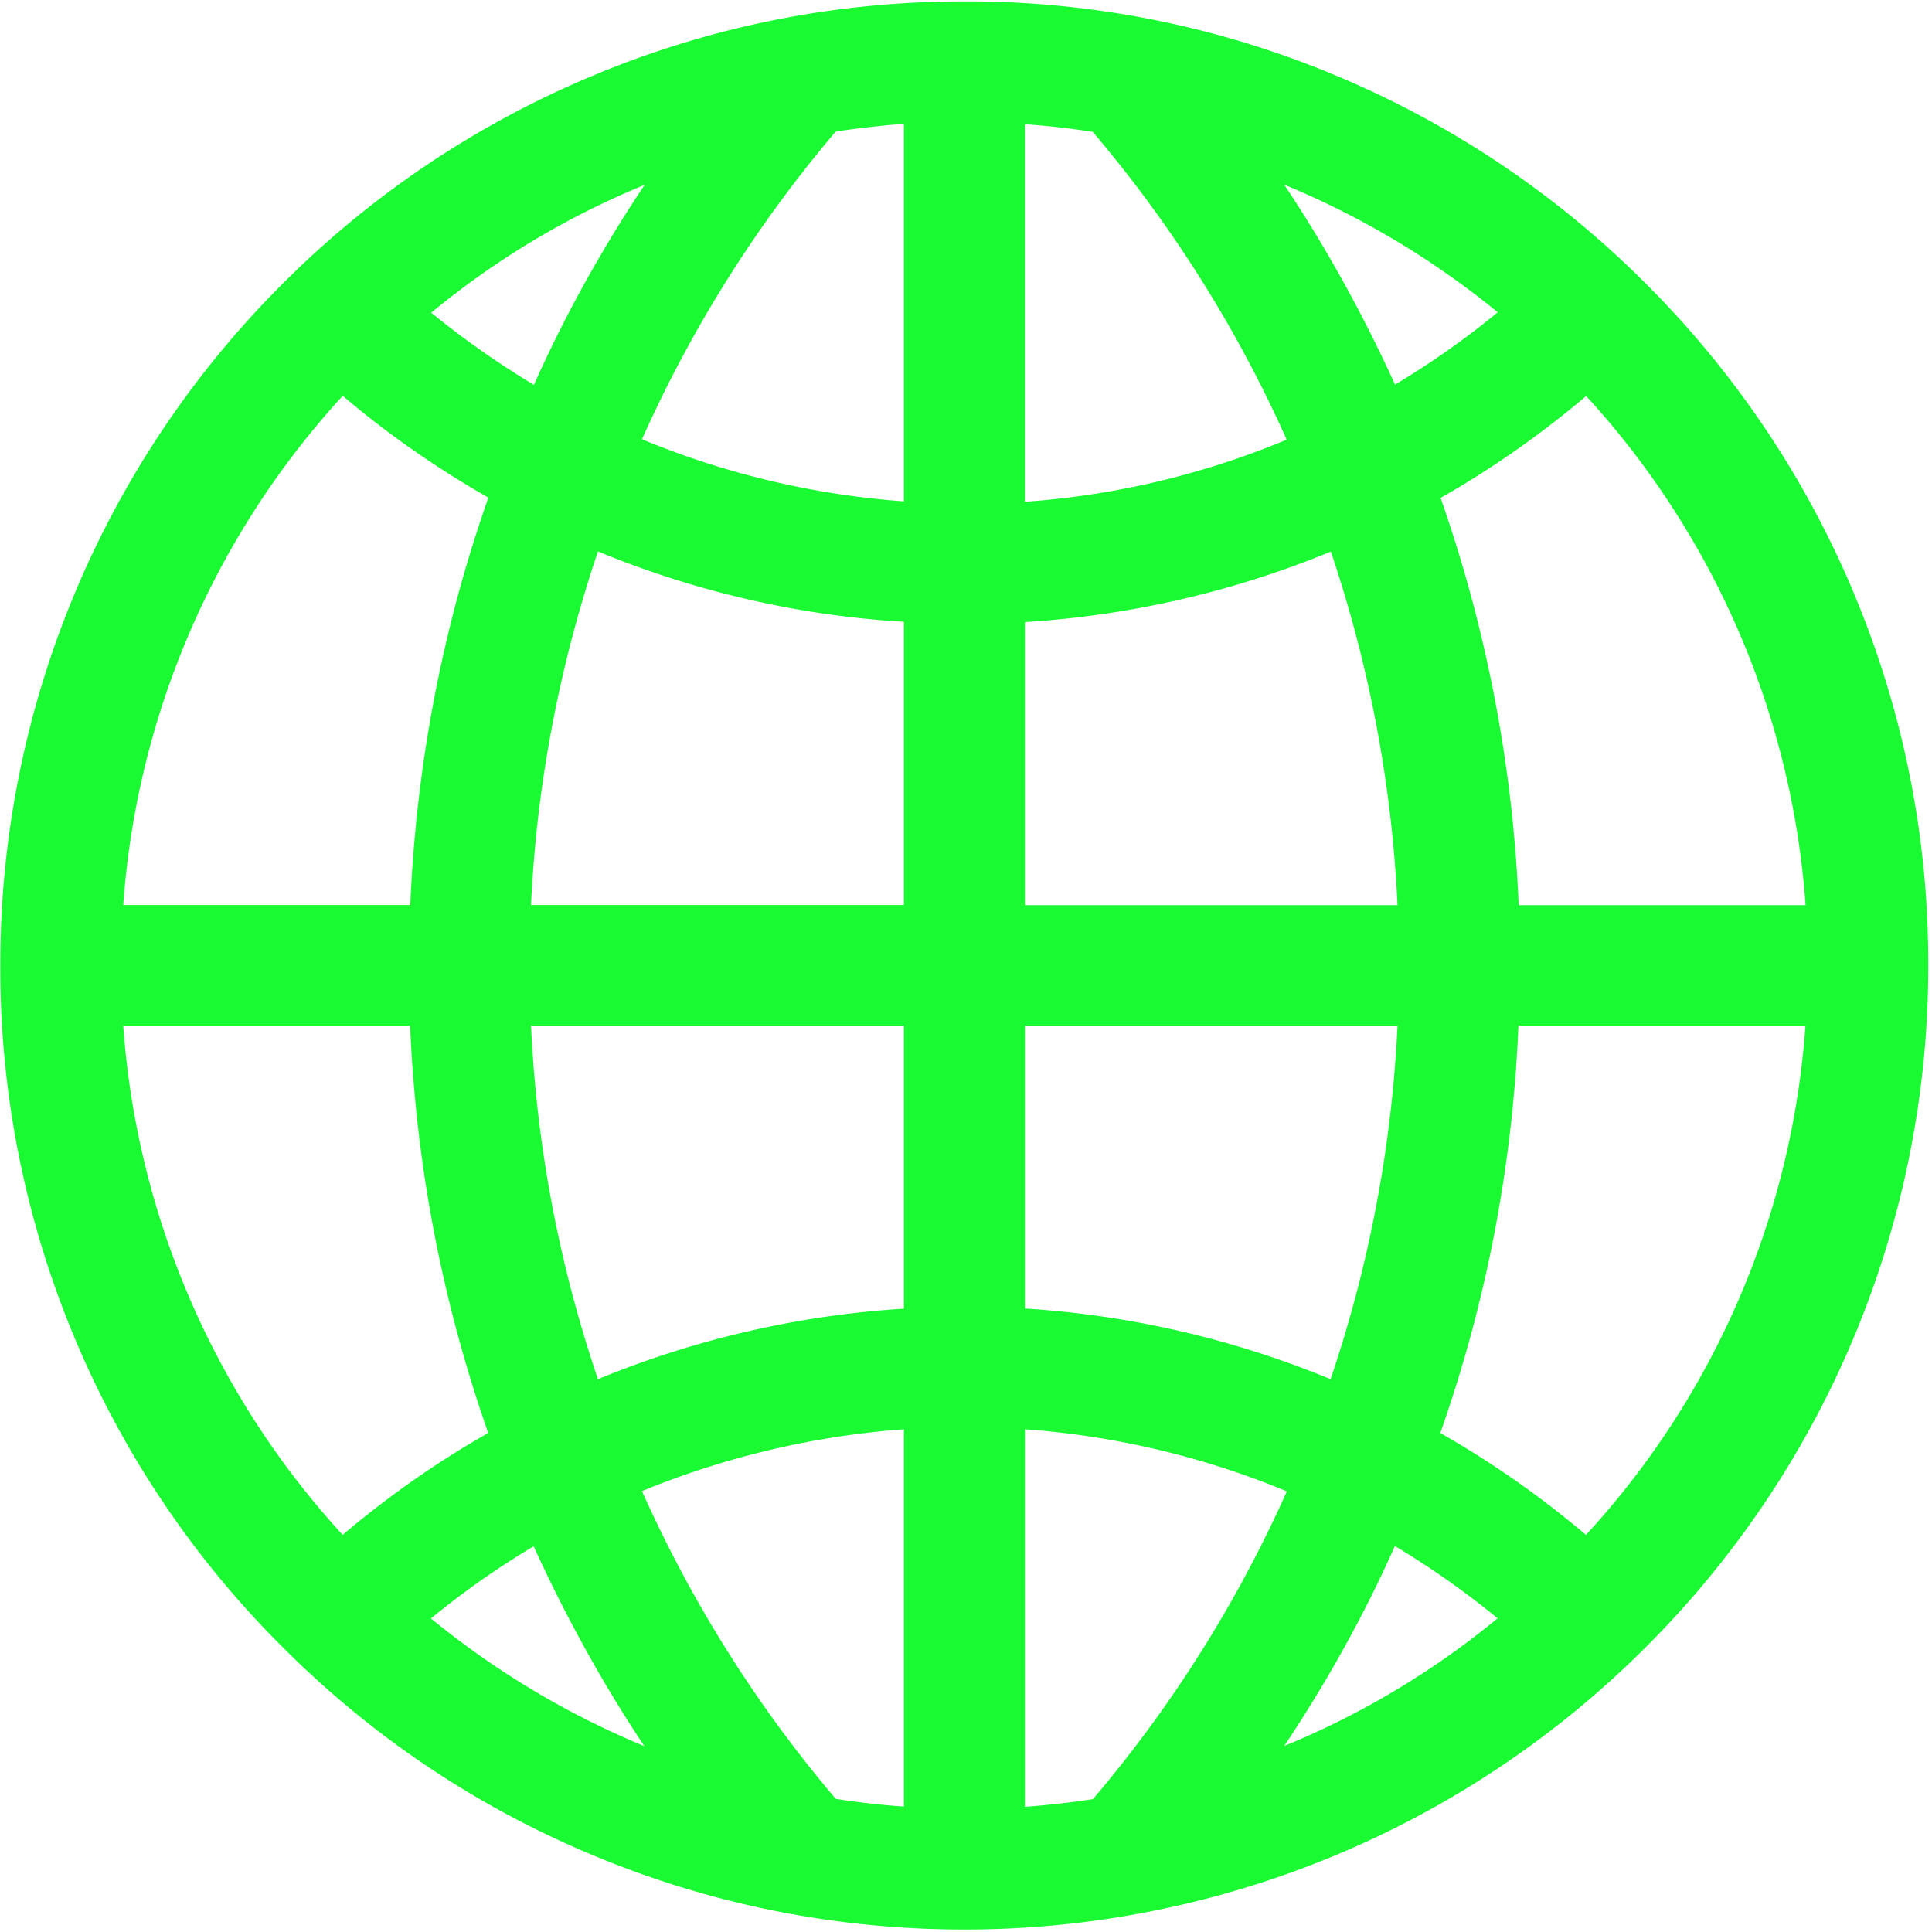 <svg t="1614829790288" class="icon" viewBox="0 0 1024 1024" version="1.1" xmlns="http://www.w3.org/2000/svg" p-id="4276" width="200" height="200"><path d="M981.944 312.832a509.659 509.659 0 0 0-109.495-162.377A508.855 508.855 0 0 0 709.926 40.814 505.637 505.637 0 0 0 511.124 0.731c-69.047 0-135.899 13.531-198.949 40.229a508.855 508.855 0 0 0-162.45 109.495 509.659 509.659 0 0 0-149.577 361.326 507.977 507.977 0 0 0 149.577 361.179c46.811 46.885 101.595 83.822 162.523 109.495 62.903 26.624 130.048 40.229 198.802 40.229a510.171 510.171 0 0 0 361.326-149.723 509.659 509.659 0 0 0 149.65-361.253 506.368 506.368 0 0 0-40.082-198.802z m-24.869 166.912h-152.137a745.765 745.765 0 0 0-41.399-215.845c27.209-15.433 52.882-33.499 77.166-53.979a446.245 446.245 0 0 1 116.297 269.897zM543.16 65.829c12.215 0.878 24.137 2.194 36.059 4.096a680.594 680.594 0 0 1 102.766 163.109 440.32 440.32 0 0 1-138.825 32.914V65.609zM479.087 265.728a446.683 446.683 0 0 1-138.825-32.914c26.112-58.514 60.562-113.445 102.693-163.109 11.922-1.755 23.991-3.145 36.133-4.096v200.119z m0 63.927v150.016H281.455c2.999-64.219 15.141-127.195 35.474-187.392 51.2 21.138 105.911 33.938 162.158 37.303z m0 213.943v150.016a509.147 509.147 0 0 0-162.158 37.376 680.009 680.009 0 0 1-35.474-187.392H479.087z m0 213.943v199.973a415.378 415.378 0 0 1-36.133-4.096 680.594 680.594 0 0 1-102.693-163.109 453.851 453.851 0 0 1 138.825-32.768z m64.146 0c48.055 3.511 94.793 14.629 138.825 32.914a680.594 680.594 0 0 1-102.766 163.109 471.552 471.552 0 0 1-36.059 4.096v-200.119z m0-64v-149.943h197.486a684.251 684.251 0 0 1-35.474 187.392 507.904 507.904 0 0 0-162.011-37.449z m0-213.87V329.728a509.147 509.147 0 0 0 162.158-37.376c20.334 60.197 32.329 123.319 35.328 187.392h-197.486z m250.587-314.149a444.489 444.489 0 0 1-54.418 38.327c-16.823-36.937-36.279-72.265-58.734-105.984a449.609 449.609 0 0 1 113.152 67.657zM341.579 98.085c-22.382 33.573-42.13 68.974-58.587 105.911a466.798 466.798 0 0 1-54.418-38.254A438.418 438.418 0 0 1 341.579 98.011zM181.688 209.847c24.137 20.48 50.103 38.473 77.166 53.906-24.43 69.486-38.254 141.897-41.399 215.918H65.318a446.318 446.318 0 0 1 116.37-269.897zM65.245 543.671h152.137c3.072 73.874 17.042 146.359 41.399 215.845-27.209 15.433-52.955 33.499-77.166 53.979a446.245 446.245 0 0 1-116.297-269.897z m163.182 314.149c17.262-14.19 35.474-26.99 54.418-38.254 16.823 36.791 36.206 72.192 58.661 105.911a448.951 448.951 0 0 1-113.079-67.657z m452.242 67.584c22.455-33.646 42.203-69.047 58.661-105.984 19.017 11.41 37.157 24.137 54.418 38.327a440.32 440.32 0 0 1-113.079 67.657z m159.89-111.909a508.27 508.27 0 0 0-77.166-53.979c24.503-69.486 38.327-141.897 41.399-215.845h152.137a444.928 444.928 0 0 1-116.297 269.824z" fill="#1afa33" p-id="4277"></path></svg>
